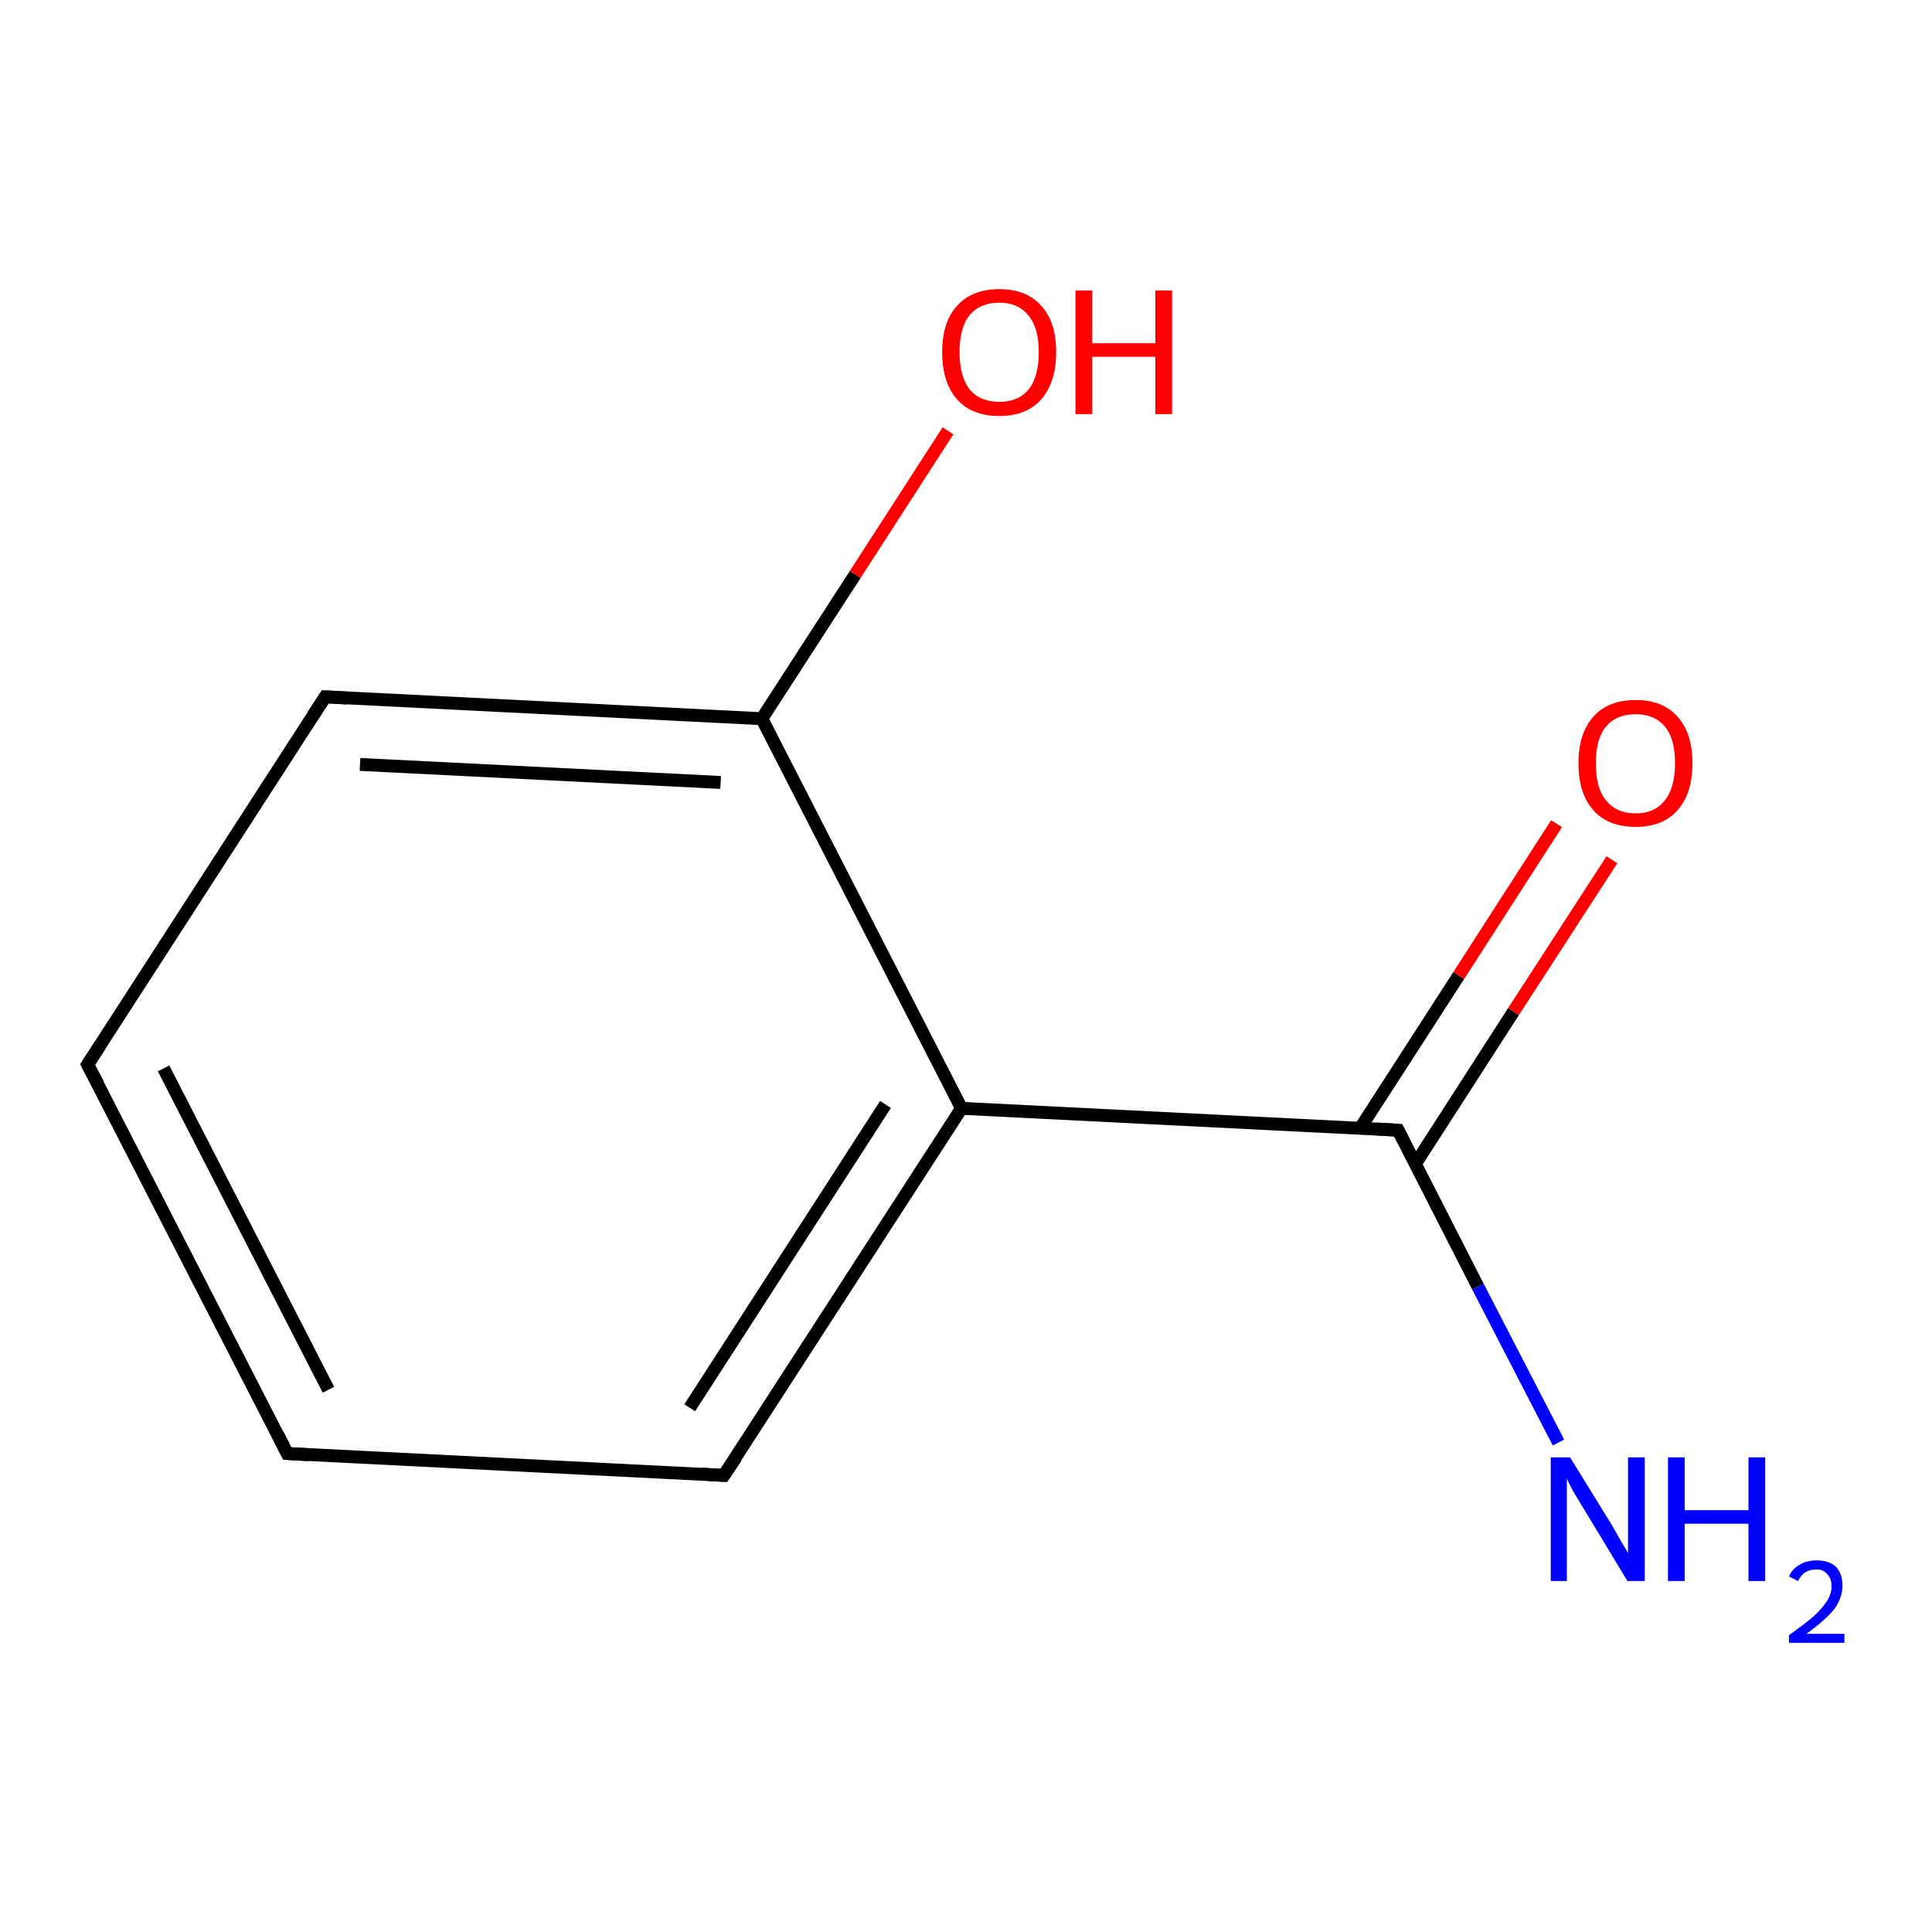 <?xml version='1.0' encoding='iso-8859-1'?>
<svg version='1.1' baseProfile='full'
              xmlns='http://www.w3.org/2000/svg'
                      xmlns:rdkit='http://www.rdkit.org/xml'
                      xmlns:xlink='http://www.w3.org/1999/xlink'
                  xml:space='preserve'
width='300px' height='300px' viewBox='0 0 300 300'>
<!-- END OF HEADER -->
<rect style='opacity:1.0;fill:#FFFFFF;stroke:none' width='300.0' height='300.0' x='0.0' y='0.0'> </rect>
<path class='bond-0 atom-0 atom-1' d='M 250.3,133.5 L 235.0,157.1' style='fill:none;fill-rule:evenodd;stroke:#FF0000;stroke-width:2.0px;stroke-linecap:butt;stroke-linejoin:miter;stroke-opacity:1' />
<path class='bond-0 atom-0 atom-1' d='M 235.0,157.1 L 219.8,180.7' style='fill:none;fill-rule:evenodd;stroke:#000000;stroke-width:2.0px;stroke-linecap:butt;stroke-linejoin:miter;stroke-opacity:1' />
<path class='bond-0 atom-0 atom-1' d='M 241.7,127.9 L 226.5,151.5' style='fill:none;fill-rule:evenodd;stroke:#FF0000;stroke-width:2.0px;stroke-linecap:butt;stroke-linejoin:miter;stroke-opacity:1' />
<path class='bond-0 atom-0 atom-1' d='M 226.5,151.5 L 211.2,175.2' style='fill:none;fill-rule:evenodd;stroke:#000000;stroke-width:2.0px;stroke-linecap:butt;stroke-linejoin:miter;stroke-opacity:1' />
<path class='bond-1 atom-1 atom-2' d='M 217.1,175.5 L 149.3,172.1' style='fill:none;fill-rule:evenodd;stroke:#000000;stroke-width:2.0px;stroke-linecap:butt;stroke-linejoin:miter;stroke-opacity:1' />
<path class='bond-2 atom-2 atom-3' d='M 149.3,172.1 L 112.4,229.1' style='fill:none;fill-rule:evenodd;stroke:#000000;stroke-width:2.0px;stroke-linecap:butt;stroke-linejoin:miter;stroke-opacity:1' />
<path class='bond-2 atom-2 atom-3' d='M 137.5,171.5 L 107.1,218.6' style='fill:none;fill-rule:evenodd;stroke:#000000;stroke-width:2.0px;stroke-linecap:butt;stroke-linejoin:miter;stroke-opacity:1' />
<path class='bond-3 atom-3 atom-4' d='M 112.4,229.1 L 44.6,225.7' style='fill:none;fill-rule:evenodd;stroke:#000000;stroke-width:2.0px;stroke-linecap:butt;stroke-linejoin:miter;stroke-opacity:1' />
<path class='bond-4 atom-4 atom-5' d='M 44.6,225.7 L 13.6,165.3' style='fill:none;fill-rule:evenodd;stroke:#000000;stroke-width:2.0px;stroke-linecap:butt;stroke-linejoin:miter;stroke-opacity:1' />
<path class='bond-4 atom-4 atom-5' d='M 51.0,215.8 L 25.4,165.9' style='fill:none;fill-rule:evenodd;stroke:#000000;stroke-width:2.0px;stroke-linecap:butt;stroke-linejoin:miter;stroke-opacity:1' />
<path class='bond-5 atom-5 atom-6' d='M 13.6,165.3 L 50.5,108.2' style='fill:none;fill-rule:evenodd;stroke:#000000;stroke-width:2.0px;stroke-linecap:butt;stroke-linejoin:miter;stroke-opacity:1' />
<path class='bond-6 atom-6 atom-7' d='M 50.5,108.2 L 118.3,111.6' style='fill:none;fill-rule:evenodd;stroke:#000000;stroke-width:2.0px;stroke-linecap:butt;stroke-linejoin:miter;stroke-opacity:1' />
<path class='bond-6 atom-6 atom-7' d='M 55.9,118.7 L 111.9,121.5' style='fill:none;fill-rule:evenodd;stroke:#000000;stroke-width:2.0px;stroke-linecap:butt;stroke-linejoin:miter;stroke-opacity:1' />
<path class='bond-7 atom-7 atom-8' d='M 118.3,111.6 L 132.8,89.2' style='fill:none;fill-rule:evenodd;stroke:#000000;stroke-width:2.0px;stroke-linecap:butt;stroke-linejoin:miter;stroke-opacity:1' />
<path class='bond-7 atom-7 atom-8' d='M 132.8,89.2 L 147.2,66.9' style='fill:none;fill-rule:evenodd;stroke:#FF0000;stroke-width:2.0px;stroke-linecap:butt;stroke-linejoin:miter;stroke-opacity:1' />
<path class='bond-8 atom-1 atom-9' d='M 217.1,175.5 L 229.5,199.8' style='fill:none;fill-rule:evenodd;stroke:#000000;stroke-width:2.0px;stroke-linecap:butt;stroke-linejoin:miter;stroke-opacity:1' />
<path class='bond-8 atom-1 atom-9' d='M 229.5,199.8 L 242.0,224.0' style='fill:none;fill-rule:evenodd;stroke:#0000FF;stroke-width:2.0px;stroke-linecap:butt;stroke-linejoin:miter;stroke-opacity:1' />
<path class='bond-9 atom-7 atom-2' d='M 118.3,111.6 L 149.3,172.1' style='fill:none;fill-rule:evenodd;stroke:#000000;stroke-width:2.0px;stroke-linecap:butt;stroke-linejoin:miter;stroke-opacity:1' />
<path d='M 213.7,175.3 L 217.1,175.5 L 217.7,176.7' style='fill:none;stroke:#000000;stroke-width:2.0px;stroke-linecap:butt;stroke-linejoin:miter;stroke-opacity:1;' />
<path d='M 114.3,226.3 L 112.4,229.1 L 109.0,228.9' style='fill:none;stroke:#000000;stroke-width:2.0px;stroke-linecap:butt;stroke-linejoin:miter;stroke-opacity:1;' />
<path d='M 48.0,225.9 L 44.6,225.7 L 43.1,222.7' style='fill:none;stroke:#000000;stroke-width:2.0px;stroke-linecap:butt;stroke-linejoin:miter;stroke-opacity:1;' />
<path d='M 15.2,168.3 L 13.6,165.3 L 15.5,162.4' style='fill:none;stroke:#000000;stroke-width:2.0px;stroke-linecap:butt;stroke-linejoin:miter;stroke-opacity:1;' />
<path d='M 48.6,111.1 L 50.5,108.2 L 53.9,108.4' style='fill:none;stroke:#000000;stroke-width:2.0px;stroke-linecap:butt;stroke-linejoin:miter;stroke-opacity:1;' />
<path class='atom-0' d='M 245.1 118.5
Q 245.1 113.9, 247.4 111.3
Q 249.7 108.7, 254.0 108.7
Q 258.2 108.7, 260.5 111.3
Q 262.8 113.9, 262.8 118.5
Q 262.8 123.2, 260.5 125.8
Q 258.2 128.4, 254.0 128.4
Q 249.7 128.4, 247.4 125.8
Q 245.1 123.2, 245.1 118.5
M 254.0 126.3
Q 256.9 126.3, 258.5 124.3
Q 260.1 122.3, 260.1 118.5
Q 260.1 114.7, 258.5 112.8
Q 256.9 110.9, 254.0 110.9
Q 251.0 110.9, 249.4 112.8
Q 247.8 114.7, 247.8 118.5
Q 247.8 122.4, 249.4 124.3
Q 251.0 126.3, 254.0 126.3
' fill='#FF0000'/>
<path class='atom-8' d='M 146.3 54.7
Q 146.3 50.0, 148.6 47.5
Q 150.9 44.9, 155.2 44.9
Q 159.4 44.9, 161.7 47.5
Q 164.0 50.0, 164.0 54.7
Q 164.0 59.3, 161.7 62.0
Q 159.4 64.6, 155.2 64.6
Q 150.9 64.6, 148.6 62.0
Q 146.3 59.4, 146.3 54.7
M 155.2 62.4
Q 158.1 62.4, 159.7 60.5
Q 161.3 58.5, 161.3 54.7
Q 161.3 50.9, 159.7 49.0
Q 158.1 47.0, 155.2 47.0
Q 152.2 47.0, 150.6 48.9
Q 149.0 50.8, 149.0 54.7
Q 149.0 58.5, 150.6 60.5
Q 152.2 62.4, 155.2 62.4
' fill='#FF0000'/>
<path class='atom-8' d='M 167.0 45.1
L 169.6 45.1
L 169.6 53.3
L 179.4 53.3
L 179.4 45.1
L 182.0 45.1
L 182.0 64.3
L 179.4 64.3
L 179.4 55.4
L 169.6 55.4
L 169.6 64.3
L 167.0 64.3
L 167.0 45.1
' fill='#FF0000'/>
<path class='atom-9' d='M 243.8 226.3
L 250.1 236.5
Q 250.7 237.5, 251.7 239.3
Q 252.8 241.1, 252.8 241.2
L 252.8 226.3
L 255.4 226.3
L 255.4 245.5
L 252.7 245.5
L 246.0 234.4
Q 245.2 233.1, 244.3 231.6
Q 243.5 230.1, 243.3 229.6
L 243.3 245.5
L 240.8 245.5
L 240.8 226.3
L 243.8 226.3
' fill='#0000FF'/>
<path class='atom-9' d='M 259.0 226.3
L 261.6 226.3
L 261.6 234.5
L 271.5 234.5
L 271.5 226.3
L 274.1 226.3
L 274.1 245.5
L 271.5 245.5
L 271.5 236.6
L 261.6 236.6
L 261.6 245.5
L 259.0 245.5
L 259.0 226.3
' fill='#0000FF'/>
<path class='atom-9' d='M 277.8 244.8
Q 278.3 243.6, 279.4 243.0
Q 280.5 242.3, 282.1 242.3
Q 284.0 242.3, 285.1 243.3
Q 286.1 244.4, 286.1 246.2
Q 286.1 248.1, 284.8 249.9
Q 283.4 251.6, 280.5 253.7
L 286.4 253.7
L 286.4 255.1
L 277.8 255.1
L 277.8 253.9
Q 280.2 252.2, 281.6 251.0
Q 283.0 249.7, 283.7 248.6
Q 284.4 247.5, 284.4 246.3
Q 284.4 245.1, 283.7 244.4
Q 283.1 243.7, 282.1 243.7
Q 281.1 243.7, 280.4 244.1
Q 279.7 244.5, 279.2 245.5
L 277.8 244.8
' fill='#0000FF'/>
</svg>
